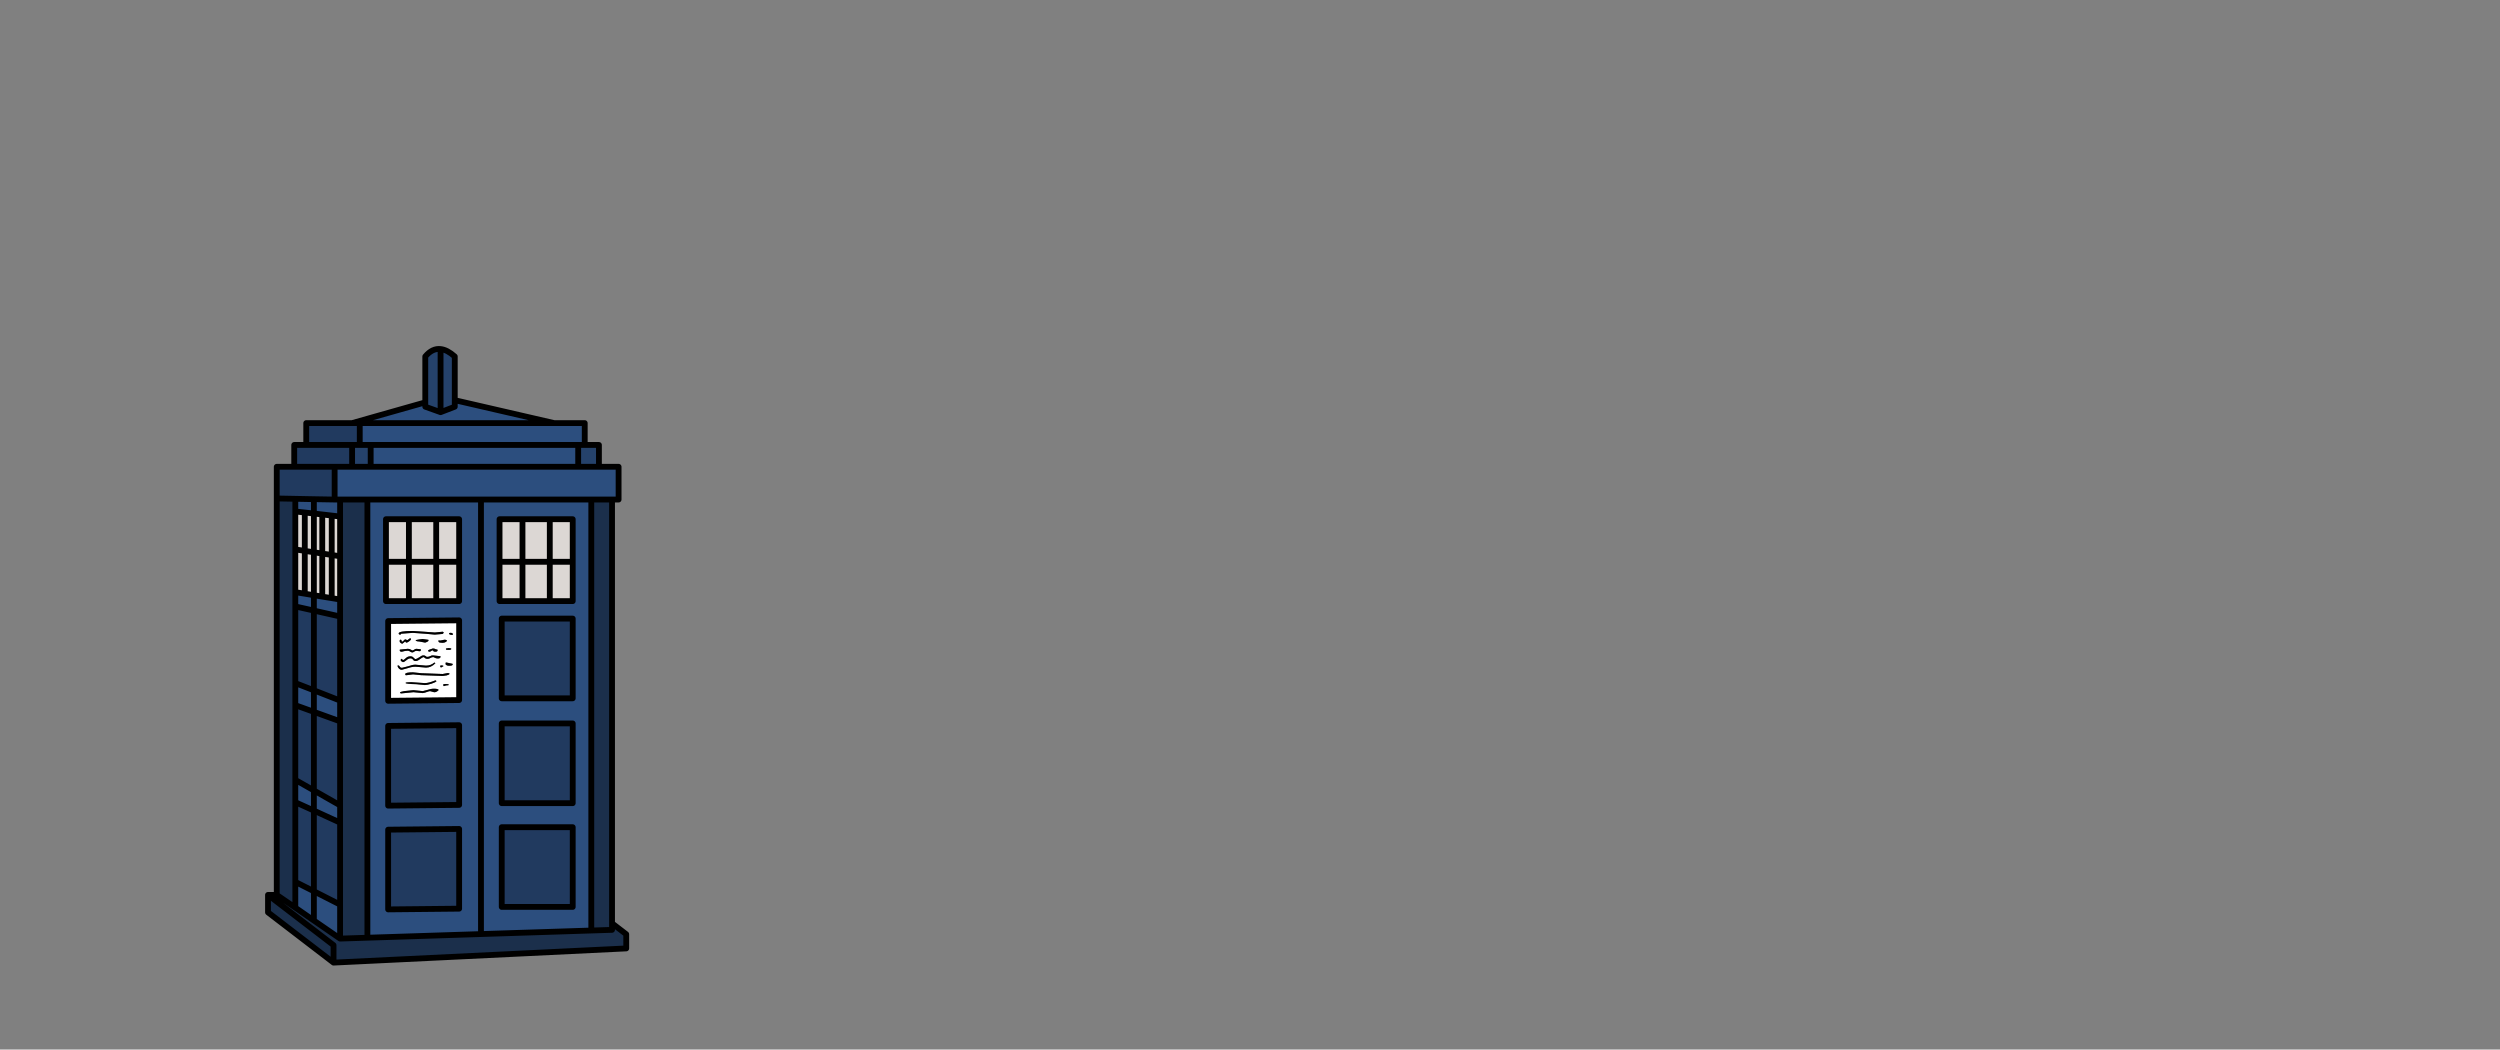 <?xml version="1.0" encoding="UTF-8" standalone="no"?>
<svg xmlns:xlink="http://www.w3.org/1999/xlink" height="720.75px" width="1716.8px" xmlns="http://www.w3.org/2000/svg">
  <rect width="100%" height="100%" fill="#808080" stroke="none"/>
  <g transform="matrix(1, 0, 0, 1, 307.05, 450.35)">
    <use height="425.4" transform="matrix(1.0, 0.0, 0.0, 1.0, -125.0, -212.7)" width="250.0" xlink:href="#shape0"/>
  </g>
  <defs>
    <g id="shape0" transform="matrix(1, 0, 0, 1, 125.0, 212.7)">
      <path d="M70.5 -93.8 L70.5 -64.55 51.75 -64.55 51.75 -93.8 51.75 -64.55 70.5 -64.55 70.5 -93.8 86.25 -93.8 86.25 -64.55 70.5 -64.55 70.5 -37.55 70.5 -64.55 86.25 -64.55 86.25 -37.55 70.5 -37.55 51.75 -37.55 51.75 -64.55 36.0 -64.55 51.75 -64.55 51.75 -37.55 36.0 -37.55 36.0 -64.55 36.0 -93.8 51.75 -93.8 70.5 -93.8 M8.25 -64.55 L8.25 -37.55 -7.5 -37.55 -26.25 -37.55 -42.0 -37.55 -42.0 -64.55 -42.0 -93.8 -26.25 -93.8 -7.5 -93.8 8.25 -93.8 8.25 -64.55 -7.5 -64.55 -7.5 -37.55 -7.5 -64.55 8.25 -64.55 M-104.25 -99.1 L-97.75 -98.4 -91.5 -97.7 -91.5 -71.1 -85.75 -70.2 -85.75 -97.05 -85.75 -70.2 -91.5 -71.1 -91.5 -97.7 -85.75 -97.05 -79.25 -96.3 -79.25 -69.25 -85.75 -70.2 -85.75 -40.65 -85.75 -70.2 -79.25 -69.25 -79.25 -96.3 -73.5 -95.65 -73.5 -68.35 -73.5 -38.65 -79.25 -39.6 -85.75 -40.65 -91.5 -41.6 -97.75 -42.65 -104.25 -43.7 -104.25 -73.05 -97.75 -72.05 -97.75 -98.4 -97.75 -72.05 -104.25 -73.05 -104.25 -99.1 M-97.75 -42.65 L-97.75 -72.05 -91.5 -71.1 -91.5 -41.6 -91.5 -71.1 -97.75 -72.05 -97.75 -42.65 M-7.5 -93.8 L-7.5 -64.55 -26.25 -64.55 -26.25 -37.55 -26.25 -64.55 -7.5 -64.55 -7.5 -93.8 M-42.0 -64.55 L-26.25 -64.55 -26.25 -93.8 -26.25 -64.55 -42.0 -64.55 M-79.25 -39.6 L-79.25 -69.25 -73.5 -68.35 -79.25 -69.25 -79.25 -39.6" fill="#dcd7d4" fill-rule="evenodd" stroke="none"/>
      <path d="M2.85 -4.75 Q2.85 -5.3 1.0 -5.3 L-0.8 -5.0 -0.8 -4.4 Q-0.6 -4.05 1.0 -4.05 2.85 -4.05 2.85 -4.75 M4.1 -15.0 Q3.3 -15.8 2.6 -15.8 1.35 -15.8 1.35 -15.3 L1.4 -14.9 Q2.2 -14.3 3.5 -14.3 3.8 -14.3 4.1 -15.0 M1.5 12.0 L0.35 11.85 -3.05 12.5 -17.75 11.95 -23.5 11.35 Q-28.8 11.35 -28.8 12.65 L-28.55 13.25 -28.1 13.35 -23.4 12.75 -17.95 13.3 -3.0 13.85 -0.3 13.45 Q1.6 12.95 1.6 12.4 L1.5 12.0 M3.85 5.9 L3.75 5.5 -0.5 4.6 -1.05 4.75 -1.05 5.9 Q-0.25 6.85 1.35 6.85 3.85 6.85 3.85 5.9 M0.55 20.25 Q1.1 20.25 1.1 19.9 1.1 19.35 -0.85 19.35 -2.8 19.35 -2.8 20.05 L-2.25 20.85 Q-0.6 20.2 0.55 20.25 M8.25 30.4 L-40.5 30.9 -40.5 -23.85 8.25 -24.35 8.25 30.4 M-1.85 -11.05 L-4.5 -10.5 -6.05 -10.55 Q-6.05 -9.05 -4.6 -9.05 -1.5 -8.5 -0.05 -10.25 -0.35 -11.05 -1.85 -11.05 M-12.1 -2.8 Q-11.6 -2.8 -11.0 -3.25 -10.45 -3.75 -9.9 -3.75 L-9.45 -3.25 Q-9.2 -2.8 -8.1 -2.8 -6.55 -2.8 -6.55 -3.75 -6.55 -4.4 -6.75 -4.25 -8.15 -4.5 -8.55 -4.85 L-9.75 -5.05 Q-13.05 -4.1 -13.05 -3.55 L-13.0 -3.15 Q-12.55 -2.8 -12.1 -2.8 M-21.55 -10.8 L-21.5 -10.4 Q-20.7 -9.8 -19.0 -9.8 L-15.1 -9.05 -13.9 -9.5 Q-12.8 -10.0 -12.8 -10.5 -12.8 -11.15 -13.0 -11.0 L-16.85 -11.55 -19.4 -11.2 -21.55 -10.8 M-31.85 -8.8 Q-31.15 -8.3 -30.75 -8.3 L-28.75 -9.9 -28.5 -9.4 Q-28.3 -9.05 -27.6 -9.05 L-26.15 -9.9 Q-24.8 -10.85 -24.8 -11.5 -24.8 -11.95 -25.5 -12.05 L-27.2 -10.8 Q-27.8 -10.8 -28.5 -11.3 -29.25 -11.3 -29.8 -10.5 -30.35 -9.75 -30.75 -9.75 -31.35 -9.75 -31.25 -10.0 -31.25 -11.05 -31.85 -11.05 -32.5 -11.05 -32.55 -10.75 L-32.55 -9.5 -31.85 -8.8 M-32.55 -3.75 Q-32.55 -2.8 -31.1 -2.8 -28.75 -3.5 -27.0 -3.5 -26.2 -3.5 -25.4 -2.9 -24.6 -2.3 -23.85 -2.3 -23.4 -2.3 -22.65 -2.85 -21.9 -3.4 -21.05 -3.4 L-18.95 -3.15 Q-18.05 -3.1 -18.05 -4.0 -18.05 -4.65 -18.25 -4.5 L-21.1 -4.8 Q-21.9 -4.8 -22.6 -4.2 -23.35 -3.65 -24.0 -3.65 L-24.85 -4.2 Q-25.85 -4.8 -27.0 -4.8 L-32.5 -4.25 -32.55 -3.75 M-31.75 -14.75 L-31.65 -15.15 -23.55 -15.75 -15.05 -15.15 -8.5 -14.55 -3.15 -15.0 Q-2.6 -15.25 -2.3 -16.05 L-3.0 -16.55 -8.45 -16.0 -15.2 -16.5 -23.6 -17.05 Q-33.3 -17.05 -33.3 -15.3 L-33.05 -14.75 -32.5 -14.55 Q-31.75 -14.55 -31.75 -14.75 M-15.25 20.1 Q-13.65 20.1 -10.6 19.1 -7.5 18.05 -7.3 17.35 L-8.0 16.85 Q-12.65 18.75 -15.3 18.75 L-24.75 18.1 Q-28.55 18.1 -28.55 18.65 -28.55 19.35 -21.15 19.5 L-15.25 20.1 M-13.6 23.45 L-16.7 24.25 -23.1 23.6 -29.55 24.25 Q-32.3 24.8 -32.3 25.15 L-32.25 25.5 Q-31.95 25.85 -31.6 25.85 L-23.15 25.0 -16.75 25.6 Q-15.85 25.6 -12.55 24.4 -11.65 24.05 -9.45 24.9 -7.75 25.5 -5.8 23.5 -6.1 22.6 -9.0 22.6 -11.25 22.6 -13.6 23.45 M-2.75 6.75 L-3.75 6.6 -4.75 6.75 -4.8 7.3 -4.25 8.1 -2.55 7.15 -2.75 6.75 M-8.05 5.1 L-8.75 4.6 Q-11.15 6.75 -14.5 6.75 L-21.85 6.1 Q-23.75 6.1 -26.8 7.2 L-31.0 8.25 Q-32.05 8.25 -32.5 7.45 -33.0 6.6 -33.5 6.6 -34.1 6.6 -34.05 6.85 -34.05 7.6 -33.3 8.5 -32.4 9.6 -31.1 9.6 L-27.3 8.55 Q-24.25 7.5 -21.75 7.5 L-14.5 8.1 Q-10.9 8.1 -8.05 5.1 M-4.55 0.65 Q-4.55 0.05 -4.75 0.25 L-9.85 -0.3 Q-10.8 -0.3 -11.65 0.25 -12.55 0.75 -14.0 0.75 L-14.65 0.25 Q-15.25 -0.3 -16.35 -0.3 -17.35 -0.3 -19.1 1.0 -20.8 2.25 -22.0 2.25 L-23.05 1.3 Q-23.75 0.35 -25.25 0.35 -27.1 0.35 -28.4 1.65 -29.7 2.9 -30.3 2.9 L-31.25 2.1 Q-31.85 2.1 -31.8 2.35 L-31.8 3.5 -30.35 4.35 Q-29.5 4.35 -28.0 3.05 -26.5 1.75 -25.25 1.75 -24.0 1.75 -23.4 2.7 -22.8 3.6 -21.6 3.6 -20.3 3.6 -18.6 2.25 -16.9 0.9 -15.9 0.9 -15.0 2.1 -13.5 2.1 -12.45 2.1 -11.5 1.5 -10.55 0.9 -9.4 0.9 -7.8 1.85 -6.35 1.85 -4.55 1.85 -4.55 0.65" fill="#ffffff" fill-rule="evenodd" stroke="none"/>
      <path d="M4.1 -15.0 Q3.8 -14.3 3.5 -14.3 2.2 -14.3 1.4 -14.9 L1.35 -15.3 Q1.35 -15.8 2.6 -15.8 3.3 -15.8 4.1 -15.0 M2.85 -4.75 Q2.85 -4.05 1.0 -4.05 -0.6 -4.05 -0.8 -4.4 L-0.8 -5.0 1.0 -5.3 Q2.85 -5.3 2.85 -4.75 M0.55 20.25 Q-0.6 20.2 -2.25 20.85 L-2.8 20.05 Q-2.8 19.35 -0.85 19.35 1.1 19.35 1.1 19.9 1.1 20.25 0.55 20.25 M3.85 5.9 Q3.85 6.85 1.35 6.85 -0.25 6.85 -1.05 5.9 L-1.05 4.75 -0.5 4.6 3.75 5.5 3.85 5.9 M1.5 12.0 L1.6 12.4 Q1.6 12.95 -0.3 13.45 L-3.0 13.85 -17.95 13.3 -23.4 12.75 -28.1 13.35 -28.55 13.25 -28.8 12.65 Q-28.8 11.35 -23.5 11.35 L-17.75 11.95 -3.05 12.5 0.35 11.85 1.5 12.0 M-31.75 -14.75 Q-31.75 -14.55 -32.5 -14.55 L-33.05 -14.75 -33.3 -15.3 Q-33.3 -17.05 -23.6 -17.05 L-15.2 -16.5 -8.45 -16.0 -3.0 -16.55 -2.3 -16.05 Q-2.6 -15.25 -3.15 -15.0 L-8.5 -14.55 -15.05 -15.15 -23.55 -15.75 -31.65 -15.15 -31.75 -14.75 M-32.55 -3.75 L-32.5 -4.25 -27.0 -4.8 Q-25.85 -4.8 -24.85 -4.2 L-24.0 -3.65 Q-23.35 -3.65 -22.6 -4.2 -21.9 -4.8 -21.1 -4.8 L-18.25 -4.5 Q-18.05 -4.65 -18.05 -4.0 -18.05 -3.1 -18.95 -3.15 L-21.05 -3.4 Q-21.9 -3.4 -22.65 -2.85 -23.4 -2.3 -23.85 -2.3 -24.6 -2.3 -25.4 -2.9 -26.2 -3.5 -27.0 -3.5 -28.75 -3.5 -31.1 -2.8 -32.55 -2.8 -32.55 -3.75 M-31.85 -8.8 L-32.55 -9.5 -32.55 -10.75 Q-32.5 -11.05 -31.85 -11.05 -31.25 -11.05 -31.25 -10.0 -31.35 -9.75 -30.75 -9.75 -30.35 -9.75 -29.8 -10.5 -29.25 -11.3 -28.5 -11.3 -27.8 -10.8 -27.2 -10.8 L-25.5 -12.05 Q-24.8 -11.95 -24.8 -11.5 -24.8 -10.85 -26.15 -9.9 L-27.6 -9.05 Q-28.3 -9.05 -28.5 -9.4 L-28.75 -9.9 -30.75 -8.3 Q-31.15 -8.3 -31.85 -8.8 M-21.55 -10.8 L-19.4 -11.2 -16.85 -11.55 -13.0 -11.0 Q-12.8 -11.15 -12.8 -10.5 -12.8 -10.0 -13.9 -9.5 L-15.1 -9.05 -19.0 -9.8 Q-20.7 -9.8 -21.5 -10.4 L-21.55 -10.8 M-12.1 -2.8 Q-12.55 -2.8 -13.0 -3.15 L-13.05 -3.55 Q-13.05 -4.1 -9.75 -5.05 L-8.55 -4.85 Q-8.15 -4.5 -6.75 -4.25 -6.55 -4.4 -6.55 -3.75 -6.55 -2.8 -8.1 -2.8 -9.2 -2.8 -9.45 -3.25 L-9.9 -3.75 Q-10.45 -3.75 -11.0 -3.25 -11.6 -2.8 -12.1 -2.8 M-1.85 -11.05 Q-0.35 -11.05 -0.05 -10.25 -1.5 -8.5 -4.6 -9.05 -6.05 -9.05 -6.05 -10.55 L-4.5 -10.5 -1.85 -11.05 M-4.55 0.65 Q-4.55 1.85 -6.35 1.85 -7.8 1.85 -9.4 0.9 -10.55 0.9 -11.5 1.5 -12.45 2.1 -13.5 2.1 -15.0 2.1 -15.9 0.9 -16.9 0.9 -18.6 2.25 -20.3 3.6 -21.6 3.6 -22.8 3.6 -23.4 2.7 -24.0 1.75 -25.25 1.75 -26.5 1.75 -28.0 3.05 -29.5 4.35 -30.35 4.35 L-31.8 3.5 -31.8 2.35 Q-31.85 2.1 -31.25 2.1 L-30.3 2.9 Q-29.7 2.9 -28.4 1.65 -27.1 0.35 -25.25 0.35 -23.75 0.35 -23.05 1.3 L-22.0 2.25 Q-20.8 2.25 -19.1 1.0 -17.35 -0.3 -16.35 -0.3 -15.25 -0.3 -14.65 0.25 L-14.0 0.75 Q-12.55 0.75 -11.65 0.25 -10.8 -0.3 -9.85 -0.3 L-4.75 0.25 Q-4.55 0.05 -4.55 0.65 M-8.05 5.1 Q-10.9 8.1 -14.5 8.1 L-21.75 7.5 Q-24.25 7.5 -27.3 8.55 L-31.1 9.6 Q-32.4 9.6 -33.3 8.5 -34.05 7.6 -34.05 6.85 -34.1 6.6 -33.5 6.6 -33.0 6.6 -32.5 7.45 -32.05 8.25 -31.0 8.25 L-26.8 7.2 Q-23.75 6.1 -21.85 6.1 L-14.5 6.75 Q-11.15 6.75 -8.75 4.6 L-8.05 5.1 M-2.75 6.75 L-2.55 7.15 -4.25 8.1 -4.8 7.3 -4.75 6.75 -3.75 6.6 -2.75 6.75 M-13.6 23.45 Q-11.25 22.6 -9.0 22.6 -6.1 22.6 -5.8 23.5 -7.75 25.5 -9.45 24.9 -11.65 24.05 -12.55 24.4 -15.85 25.6 -16.75 25.6 L-23.15 25.0 -31.6 25.85 Q-31.95 25.85 -32.25 25.5 L-32.3 25.15 Q-32.3 24.8 -29.55 24.25 L-23.1 23.6 -16.7 24.25 -13.6 23.45 M-15.25 20.1 L-21.15 19.5 Q-28.55 19.35 -28.55 18.65 -28.55 18.1 -24.75 18.1 L-15.3 18.75 Q-12.65 18.75 -8.0 16.85 L-7.3 17.35 Q-7.5 18.05 -10.6 19.1 -13.65 20.1 -15.25 20.1" fill="#000000" fill-rule="evenodd" stroke="none"/>
      <path d="M104.25 -129.8 L117.75 -129.8 117.75 -107.3 113.25 -107.3 99.0 -107.3 23.25 -107.3 -54.75 -107.3 23.25 -107.3 99.0 -107.3 99.0 188.65 -54.75 193.6 -54.75 -107.3 -73.5 -107.3 -77.25 -107.3 -73.5 -107.3 -73.5 -95.65 -79.25 -96.3 -85.75 -97.05 -91.5 -97.7 -97.75 -98.4 -104.25 -99.1 -104.25 -107.8 -91.5 -107.55 -77.25 -107.3 -77.25 -129.8 -65.25 -129.8 -52.5 -129.8 90.0 -129.8 -52.5 -129.8 -52.5 -144.8 90.0 -144.8 -52.5 -144.8 -60.0 -144.8 -60.0 -159.8 -65.25 -159.8 -15.0 -174.05 -15.0 -171.05 -4.5 -167.3 5.25 -171.05 5.25 -175.55 73.5 -159.8 94.5 -159.8 94.5 -144.8 90.0 -144.8 90.0 -129.8 104.25 -129.8 M70.5 -93.8 L51.75 -93.8 36.0 -93.8 36.0 -64.55 36.0 -37.55 51.75 -37.55 70.5 -37.55 86.25 -37.55 86.25 -64.55 86.25 -93.8 70.5 -93.8 M8.25 -64.55 L8.25 -93.8 -7.5 -93.8 -26.25 -93.8 -42.0 -93.8 -42.0 -64.55 -42.0 -37.55 -26.25 -37.55 -7.5 -37.55 8.25 -37.55 8.25 -64.55 M86.25 -25.55 L37.5 -25.55 37.5 29.2 86.25 29.2 86.25 -25.55 M8.25 173.65 L8.25 118.9 -40.5 119.4 -40.5 174.15 8.25 173.65 M37.5 117.7 L37.5 172.45 86.25 172.45 86.25 117.7 37.5 117.7 M37.5 101.2 L86.25 101.2 86.25 46.45 37.5 46.45 37.5 101.2 M8.25 102.4 L8.25 47.65 -40.5 48.15 -40.5 102.9 8.25 102.4 M-73.5 194.2 L-91.5 181.8 -104.25 172.95 -104.25 155.25 -91.5 161.7 -91.5 181.8 -91.5 161.7 -73.5 170.85 -73.5 194.2 M23.25 189.7 L23.25 -107.3 23.25 189.7 M8.25 30.4 L8.25 -24.35 -40.5 -23.85 -40.5 30.9 8.25 30.4 M-91.5 -107.55 L-91.5 -97.7 -91.5 -107.55 M-97.75 -42.65 L-91.5 -41.6 -85.75 -40.65 -79.25 -39.6 -73.5 -38.65 -73.5 -27.0 -91.5 -31.05 -104.25 -33.9 -104.25 -43.7 -97.75 -42.65 M-104.25 18.75 L-91.5 23.7 -91.5 38.5 -91.5 23.7 -73.5 30.75 -73.5 45.0 -91.5 38.5 -104.25 33.9 -104.25 18.75 M-91.5 -41.6 L-91.5 -31.05 -91.5 -41.6 M-73.5 102.7 L-73.5 114.55 -91.5 106.3 -104.25 100.5 -104.25 85.2 -91.5 92.45 -91.5 106.3 -91.5 92.45 -73.5 102.7 M-60.0 -159.8 L73.5 -159.8 -60.0 -159.8" fill="#2c4e7e" fill-rule="evenodd" stroke="none"/>
      <path d="M-117.0 -108.05 L-117.0 -129.8 -105.0 -129.8 -105.0 -144.8 -96.75 -144.8 -96.75 -159.8 -65.25 -159.8 -60.0 -159.8 -60.0 -144.8 -65.25 -144.8 -65.25 -129.8 -77.25 -129.8 -77.25 -107.3 -91.5 -107.55 -104.25 -107.8 -117.0 -108.05 M86.25 -25.55 L86.25 29.2 37.5 29.2 37.5 -25.55 86.25 -25.55 M37.5 117.7 L86.25 117.7 86.25 172.45 37.5 172.45 37.5 117.7 M8.25 173.65 L-40.5 174.15 -40.5 119.4 8.25 118.9 8.25 173.65 M8.25 102.4 L-40.5 102.9 -40.5 48.15 8.25 47.65 8.25 102.4 M37.5 101.2 L37.5 46.45 86.25 46.45 86.25 101.2 37.5 101.2 M-96.75 -144.8 L-65.25 -144.8 -96.75 -144.8 M-104.25 -33.9 L-91.5 -31.05 -91.5 23.7 -91.5 -31.05 -73.5 -27.0 -73.5 30.75 -91.5 23.7 -104.25 18.75 -104.25 -33.9 M-73.5 45.0 L-73.5 102.7 -91.5 92.45 -104.25 85.2 -104.25 33.9 -91.5 38.5 -73.5 45.0 M-73.5 114.55 L-73.5 170.85 -91.5 161.7 -104.25 155.25 -104.25 100.5 -91.5 106.3 -91.5 161.7 -91.5 106.3 -73.5 114.55 M-77.25 -129.8 L-105.0 -129.8 -77.25 -129.8 M-91.5 38.5 L-91.5 92.45 -91.5 38.5" fill="#213a5f" fill-rule="evenodd" stroke="none"/>
      <path d="M113.25 -107.3 L113.25 183.7 123.0 191.2 123.0 200.95 -78.0 210.7 -123.0 176.2 -123.0 164.2 -117.0 164.2 -117.0 -108.05 -104.25 -107.8 -104.25 -99.1 -104.25 -73.05 -104.25 -43.7 -104.25 -33.9 -104.25 18.75 -104.25 33.9 -104.25 85.2 -104.25 100.5 -104.25 155.25 -104.25 172.95 -91.5 181.8 -73.5 194.2 -54.75 193.6 -73.5 194.2 -73.5 170.85 -73.5 114.55 -73.5 102.7 -73.5 45.0 -73.5 30.75 -73.5 -27.0 -73.5 -38.65 -73.5 -68.35 -73.5 -95.65 -73.5 -107.3 -54.75 -107.3 -54.75 193.6 99.0 188.65 99.0 -107.3 113.25 -107.3 M113.25 183.7 L113.25 188.2 99.0 188.65 113.25 188.2 113.25 183.7 M-117.0 164.2 L-104.25 172.95 -117.0 164.2 M-123.0 164.2 L-78.0 198.7 -78.0 210.7 -78.0 198.7 -123.0 164.2" fill="#1b2f4b" fill-rule="evenodd" stroke="none"/>
      <path d="M-15.0 -174.05 L-15.0 -205.55 Q-10.2 -211.3 -4.5 -210.65 0.1 -210.15 5.25 -205.55 L5.25 -175.55 5.25 -171.05 -4.5 -167.3 -15.0 -171.05 -15.0 -174.05 M94.5 -144.8 L104.25 -144.8 104.25 -129.8 90.0 -129.8 90.0 -144.8 94.5 -144.8 M-52.5 -129.8 L-65.25 -129.8 -65.25 -144.8 -60.0 -144.8 -52.5 -144.8 -52.5 -129.8 M-4.5 -210.65 L-4.5 -167.3 -4.5 -210.65" fill="#25426b" fill-rule="evenodd" stroke="none"/>
      <path d="M104.25 -129.8 L117.75 -129.8 117.75 -107.3 113.25 -107.3 113.25 183.7 123.0 191.2 123.0 200.95 -78.0 210.7 -123.0 176.2 -123.0 164.2 -117.0 164.2 -117.0 -108.05 -117.0 -129.8 -105.0 -129.8 -105.0 -144.8 -96.75 -144.8 -96.75 -159.8 -65.25 -159.8 -15.0 -174.05 -15.0 -205.55 Q-10.2 -211.3 -4.5 -210.65 0.1 -210.15 5.25 -205.55 L5.25 -175.55 73.5 -159.8 94.5 -159.8 94.5 -144.8 104.25 -144.8 104.25 -129.8 90.0 -129.8 -52.5 -129.8 -65.25 -129.8 -77.25 -129.8 -77.25 -107.3 -73.5 -107.3 -54.75 -107.3 23.25 -107.3 99.0 -107.3 113.25 -107.3 M90.0 -129.8 L90.0 -144.8 -52.5 -144.8 -52.5 -129.8 M90.0 -144.8 L94.5 -144.8 M5.25 -175.55 L5.25 -171.05 -4.5 -167.3 -15.0 -171.05 -15.0 -174.05 M51.75 -93.8 L51.75 -64.55 70.5 -64.55 70.5 -93.8 51.75 -93.8 36.0 -93.8 36.0 -64.55 51.75 -64.55 51.75 -37.55 70.5 -37.55 70.5 -64.55 86.25 -64.55 86.25 -93.8 70.5 -93.8 M8.25 -64.55 L8.25 -37.55 -7.5 -37.55 -26.25 -37.55 -42.0 -37.55 -42.0 -64.55 -42.0 -93.8 -26.25 -93.8 -7.5 -93.8 8.25 -93.8 8.25 -64.55 -7.5 -64.55 -7.5 -37.55 M36.0 -64.55 L36.0 -37.55 51.75 -37.55 M70.5 -37.55 L86.25 -37.55 86.25 -64.55 M86.25 -25.55 L86.25 29.2 37.5 29.2 37.5 -25.55 86.25 -25.55 M37.5 117.7 L86.25 117.7 86.25 172.45 37.5 172.45 37.5 117.7 M8.25 173.65 L-40.5 174.15 -40.5 119.4 8.25 118.9 8.25 173.65 M99.0 188.65 L113.25 188.2 113.25 183.7 M8.25 102.4 L-40.5 102.9 -40.5 48.15 8.25 47.65 8.25 102.4 M37.5 101.2 L37.5 46.45 86.25 46.45 86.25 101.2 37.5 101.2 M99.0 -107.3 L99.0 188.65 -54.75 193.6 -73.5 194.2 -91.5 181.8 -104.25 172.95 -117.0 164.2 M23.25 -107.3 L23.25 189.7 M8.25 30.4 L-40.5 30.9 -40.5 -23.85 8.25 -24.35 8.25 30.4 M-60.0 -144.8 L-60.0 -159.8 -65.25 -159.8 M-60.0 -144.8 L-52.5 -144.8 M-65.25 -129.8 L-65.25 -144.8 -96.75 -144.8 M-65.25 -144.8 L-60.0 -144.8 M-104.25 -107.8 L-91.5 -107.55 -77.25 -107.3 M-104.25 -107.8 L-104.25 -99.1 -97.75 -98.4 -91.5 -97.7 -91.5 -107.55 M-117.0 -108.05 L-104.25 -107.8 M-91.5 -97.7 L-91.5 -71.1 -85.75 -70.2 -85.75 -97.05 -91.5 -97.7 M-104.25 -73.05 L-97.75 -72.05 -97.75 -98.4 M-91.5 -41.6 L-91.5 -71.1 -97.75 -72.05 -97.75 -42.65 -91.5 -41.6 -85.75 -40.65 -85.75 -70.2 -79.25 -69.25 -79.25 -96.3 -85.75 -97.05 M-91.5 -31.05 L-104.25 -33.9 -104.25 18.75 -91.5 23.7 -91.5 -31.05 -91.5 -41.6 M-97.75 -42.65 L-104.25 -43.7 -104.25 -33.9 M-104.25 -73.05 L-104.25 -43.7 M-7.5 -64.55 L-26.25 -64.55 -26.25 -37.55 M-26.25 -93.8 L-26.25 -64.55 -42.0 -64.55 M-7.5 -64.55 L-7.5 -93.8 M-73.5 -95.65 L-73.5 -68.35 -73.5 -38.65 -73.5 -27.0 -73.5 30.75 -73.5 45.0 -73.5 102.7 -73.5 114.55 -73.5 170.85 -73.5 194.2 M-73.5 -68.35 L-79.25 -69.25 -79.25 -39.6 -73.5 -38.65 M-73.5 -95.65 L-79.25 -96.3 M-73.5 -27.0 L-91.5 -31.05 M-79.25 -39.6 L-85.75 -40.65 M-105.0 -129.8 L-77.25 -129.8 M-104.25 -99.1 L-104.25 -73.05 M-73.5 -107.3 L-73.5 -95.65 M-4.5 -167.3 L-4.5 -210.65 M-91.5 38.5 L-91.5 23.7 -73.5 30.75 M-104.25 33.9 L-91.5 38.5 -73.5 45.0 M-104.25 18.75 L-104.25 33.9 -104.25 85.2 -91.5 92.45 -91.5 38.5 M-91.5 106.3 L-104.25 100.5 -104.25 155.25 -91.5 161.7 -91.5 106.3 -91.5 92.45 -73.5 102.7 M-91.5 181.8 L-91.5 161.7 -73.5 170.85 M-104.25 155.25 L-104.25 172.95 M-73.5 114.55 L-91.5 106.3 M-104.25 100.5 L-104.25 85.2 M-78.0 210.7 L-78.0 198.7 -123.0 164.2 M-54.75 193.6 L-54.75 -107.3 M73.5 -159.8 L-60.0 -159.8" fill="none" stroke="#000000" stroke-linecap="round" stroke-linejoin="round" stroke-width="4.0"/>
    </g>
  </defs>
</svg>
